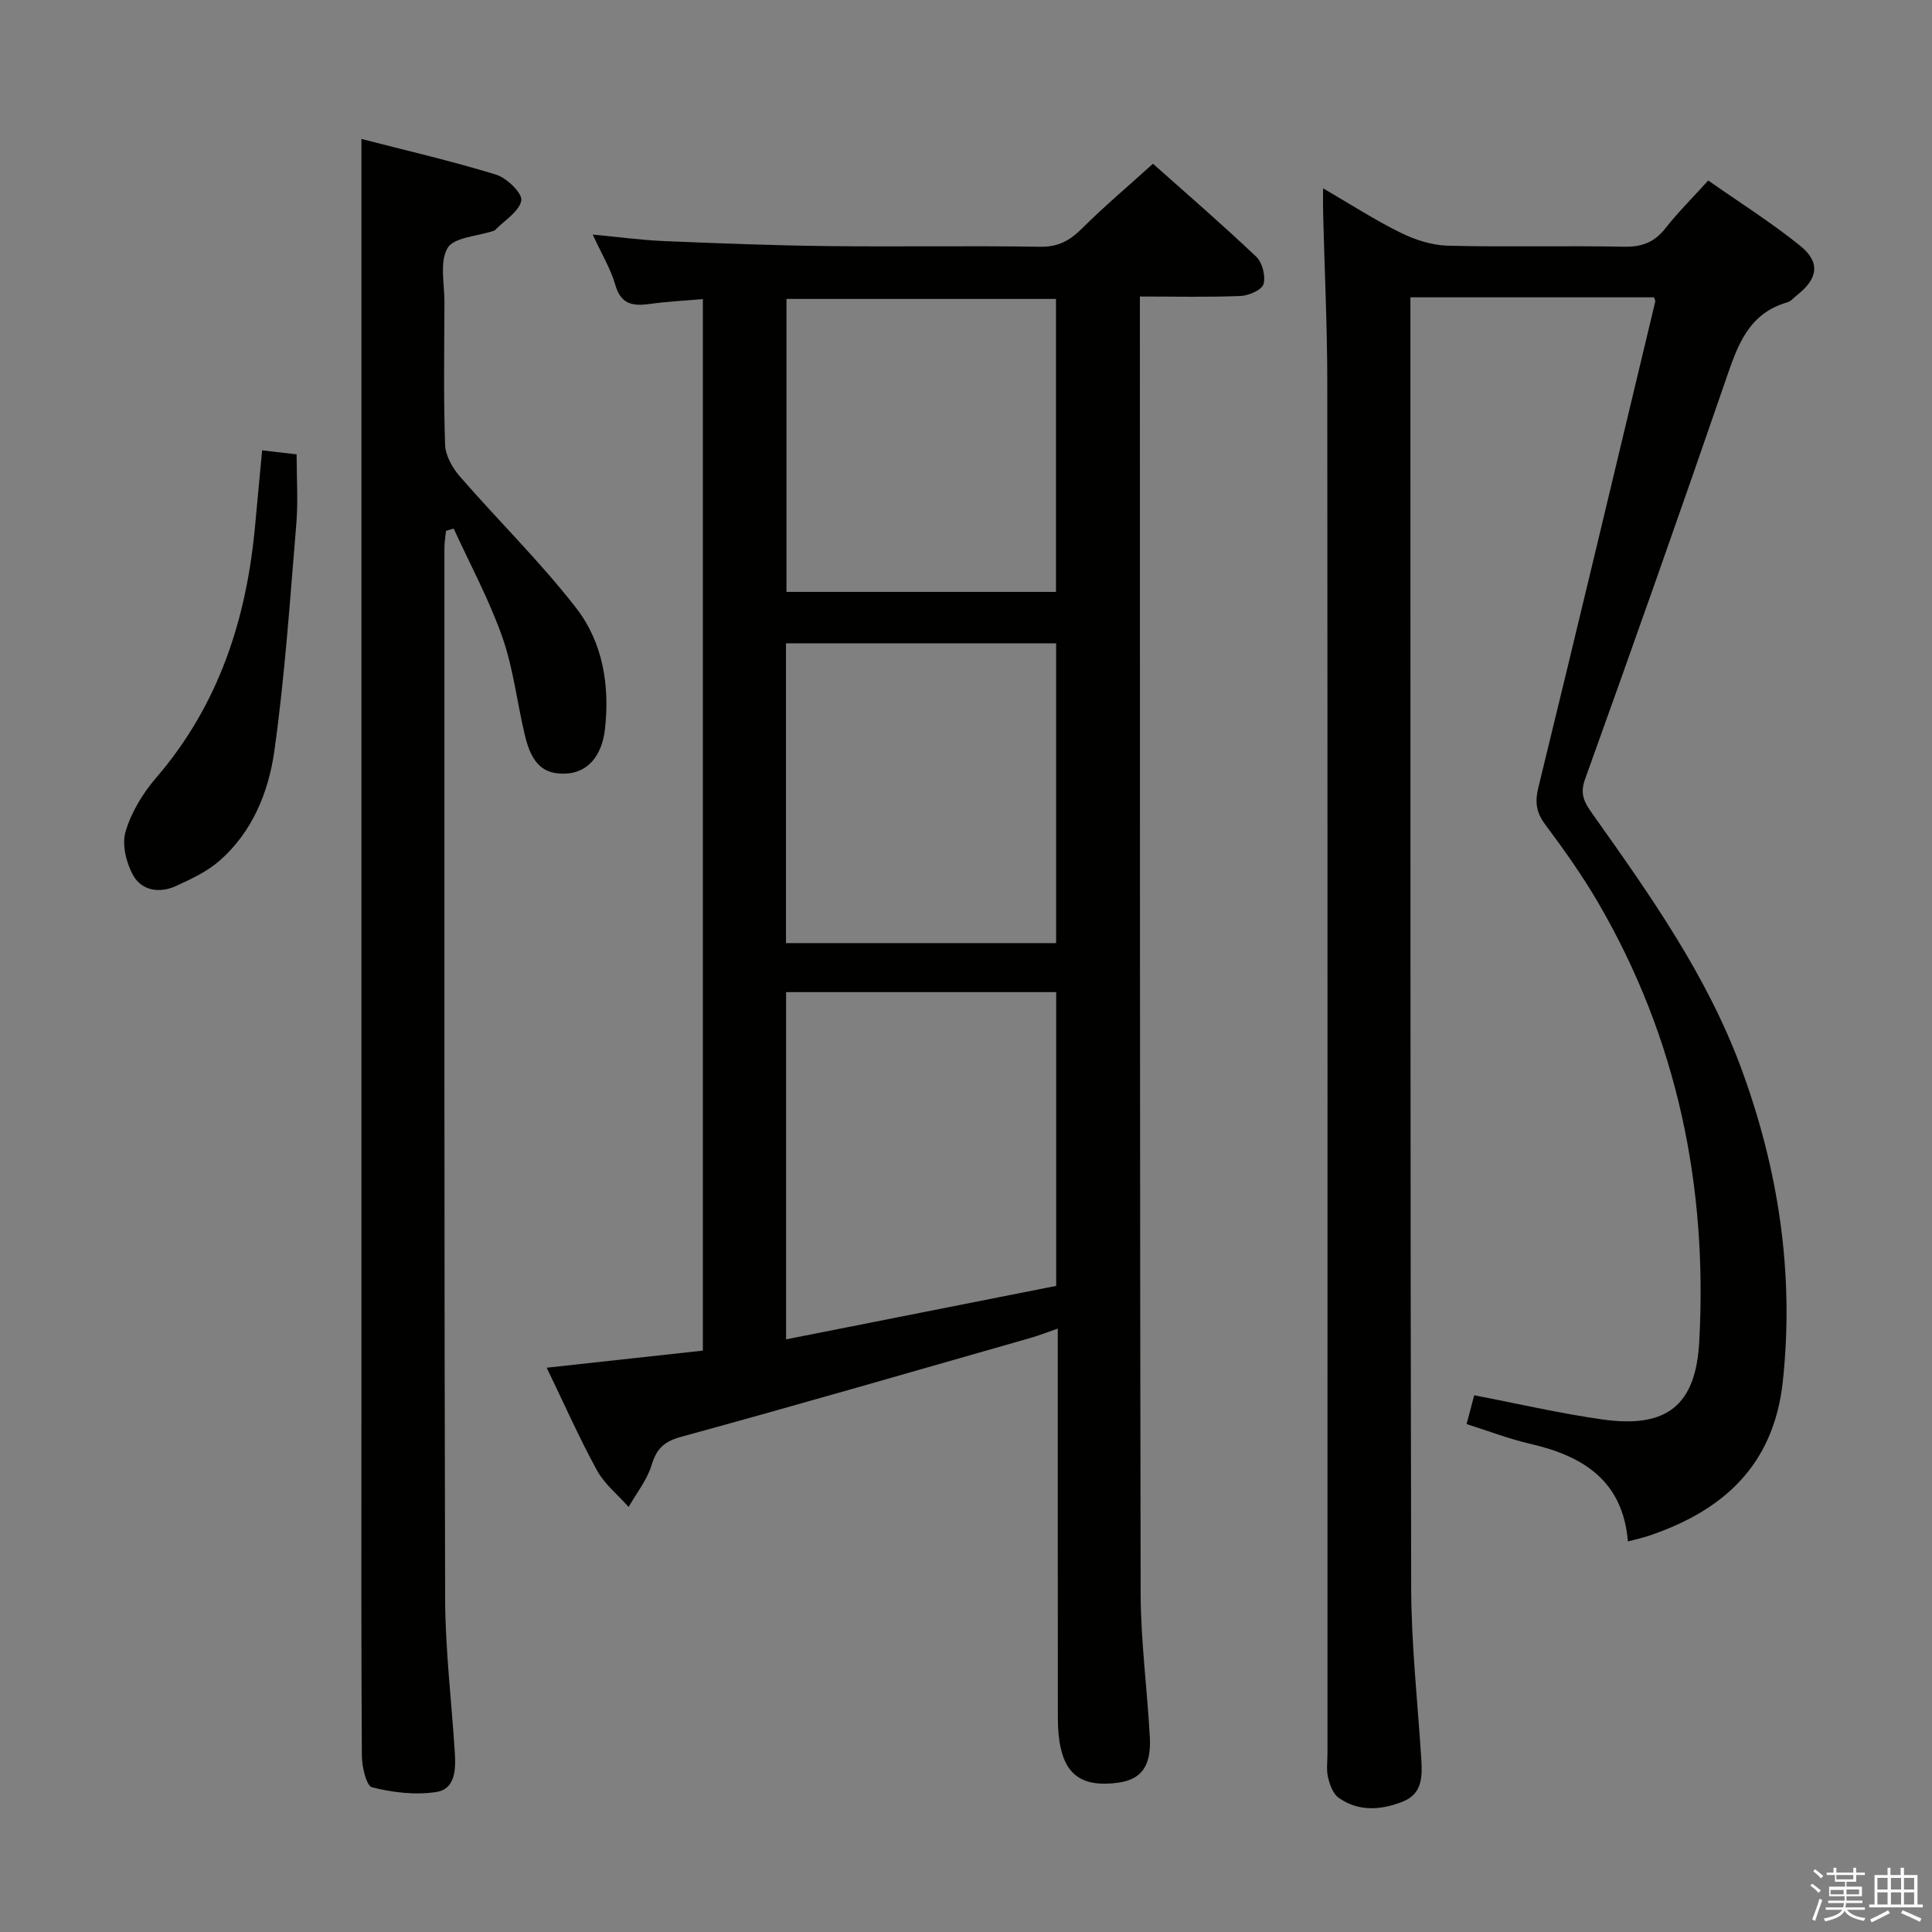<svg enable-background="new 0 0 400 400" viewBox="0 0 400 400" xmlns="http://www.w3.org/2000/svg"><rect x="0" y="0" width="400" height="400" fill="#808080" stroke="none"/><path d="m374.8 390.4.4-.4c.7.5 1.3 1 1.8 1.4l-.5.5c-.5-.6-1.1-1.1-1.7-1.5zm1 7.3-.6-.3c.5-1.4 1.1-2.8 1.5-4.3.2.1.4.2.6.3-.5 1.3-1 2.8-1.5 4.3zm-.4-10.3.4-.4c.4.3 1 .8 1.7 1.4l-.5.5c-.4-.5-1-1-1.6-1.5zm2.5.3h1.7v-1h.6v1h3.5v-1h.6v1h1.8v.5h-1.8v1.4h-2v1h3.2v2h-3.2v.9h3.3v.5h-3.4c0 .3-.1.6-.1.9h4v.5h-3.7c.7.9 1.9 1.5 3.8 1.7-.1.2-.2.4-.3.6-2.1-.4-3.5-1.1-4-2.1-.4 1-1.8 1.7-4 2.2-.1-.2-.2-.4-.3-.6 2.1-.4 3.4-1 3.8-1.8h-3.4v-.5h3.6c.1-.3.1-.6.2-.9h-3.3v-.5h3.4c0-.3 0-.6 0-.9h-3.2v-2h3.3v-1h-2.1v-1.4h-1.7v-.5zm1.1 3.5v1h2.7c0-.3 0-.4 0-.4 0-.2 0-.2 0-.2 0-.1 0-.2 0-.3h-2.7zm1.2-3v.9h3.5v-.9zm4.7 3h-2.6v.6.4h2.6z" fill="#fbfafc"/><path d="m393.6 386.7h.6v1.5h2.8v6.1h1.1v.6h-11.1v-.6h1.1v-6.1h2.7v-1.5h.6v1.5h2.1v-1.5zm-2.7 8.8.4.6c-1.2.6-2.5 1.3-3.8 1.9-.1-.2-.2-.4-.3-.6 1.2-.6 2.5-1.2 3.7-1.9zm-2.2-6.7v2.4h2.1v-2.4zm0 3v2.5h2.1v-2.5zm2.8-3v2.4h2.1v-2.4zm0 3v2.5h2.1v-2.5zm6 6.1c-1.4-.7-2.7-1.3-3.9-1.8l.3-.6c1.5.6 2.7 1.2 3.9 1.7zm-1.2-9.1h-2.1v2.4h2.1zm-2.1 3v2.5h2.1v-2.5z" fill="#fbfafc"/><g fill="#010100"><path d="m113.19 283.17c11.16-1.22 21.55-2.36 32.33-3.54 0-72.37 0-144.61 0-217.7-3.6.31-7.32.49-11 1-3.48.48-5.97.12-7.13-3.95-.94-3.3-2.8-6.33-4.67-10.41 5.38.5 10.03 1.14 14.7 1.34 11.3.47 22.61.91 33.92 1.04 14.66.17 29.33-.1 44 .14 3.73.06 6.13-1.26 8.65-3.76 4.59-4.57 9.56-8.76 14.72-13.43 6.6 5.88 14.16 12.4 21.39 19.26 1.26 1.2 1.98 4.02 1.49 5.67-.36 1.22-3.06 2.38-4.76 2.45-6.78.28-13.59.11-20.83.11v5.98c.02 87.5-.02 174.99.16 262.49.02 9.95 1.37 19.9 1.9 29.86.32 5.97-1.8 8.72-6.58 9.37-6.92.94-10.63-1.29-11.91-7.35-.41-1.92-.54-3.94-.55-5.91-.03-26.66-.02-53.32-.02-80.76-2.15.74-3.88 1.43-5.67 1.94-24.09 6.88-48.15 13.86-72.32 20.47-3.56.98-5.08 2.47-6.11 5.87-.94 3.08-3.12 5.78-4.75 8.65-2.22-2.51-4.99-4.72-6.56-7.59-3.66-6.68-6.74-13.67-10.4-21.24zm49.56-5.87c19.02-3.76 37.71-7.46 55.92-11.07 0-21.1 0-40.86 0-60.82-18.74 0-37.16 0-55.92 0zm-.02-144.11v62.07h55.93c0-20.88 0-41.42 0-62.07-18.76 0-37.19 0-55.93 0zm55.9-10.64c0-20.43 0-40.59 0-60.66-18.89 0-37.4 0-55.8 0v60.66z"/><path d="m273.93 38.99c5.78 3.36 10.78 6.6 16.09 9.21 2.99 1.47 6.47 2.59 9.76 2.67 12.16.31 24.33-.03 36.49.21 3.7.07 6.28-.94 8.55-3.83 2.56-3.26 5.52-6.2 8.85-9.88 6.43 4.51 13.01 8.66 19.02 13.5 4.26 3.43 3.71 6.83-.64 10.24-.66.51-1.25 1.27-1.99 1.48-8.15 2.33-10.36 9.08-12.78 16.12-9.51 27.63-19.25 55.19-29.14 82.69-1.13 3.15.01 4.91 1.58 7.12 11.83 16.7 23.7 33.39 30.84 52.82 7.67 20.89 10.94 42.33 8.56 64.61-1.85 17.39-12.31 26.86-27.89 32.06-1.22.41-2.5.67-4.19 1.13-1.05-12.59-9.28-17.7-20.22-20.21-4.32-.99-8.5-2.61-13.18-4.09.57-2.15 1.06-3.99 1.58-5.96 9.09 1.74 17.79 3.77 26.61 5.01 13.21 1.86 19.26-2.87 19.98-16.08 1.76-32.28-4.56-62.84-20.95-90.96-3.26-5.59-7.03-10.91-10.91-16.1-1.89-2.53-2.2-4.65-1.44-7.75 8.19-33.5 16.17-67.05 24.2-100.59.03-.14-.09-.32-.26-.85-16.57 0-33.26 0-50.44 0v5.76c.02 87.16-.04 174.32.16 261.48.03 11.79 1.34 23.57 2.09 35.35.23 3.64.24 7.24-3.82 8.85-4.49 1.78-9.15 2.14-13.3-.8-1.17-.83-1.83-2.71-2.19-4.23-.37-1.58-.11-3.31-.11-4.98 0-94.66.03-189.32-.04-283.97-.01-11.48-.56-22.95-.85-34.43-.05-1.6-.02-3.2-.02-5.6z"/><path d="m74.83 28.77c9.06 2.34 18.56 4.53 27.86 7.38 2.23.68 5.51 3.88 5.24 5.36-.43 2.3-3.48 4.11-5.42 6.11-.11.11-.29.16-.45.21-3.26 1.1-8.09 1.29-9.4 3.53-1.69 2.88-.62 7.41-.64 11.23-.04 9.83-.2 19.67.13 29.49.08 2.24 1.52 4.8 3.07 6.58 7.94 9.13 16.63 17.65 24.03 27.17 5.54 7.12 7.03 16.03 6 25.14-.63 5.56-3.59 8.97-8.03 9.19-4.62.24-7.12-1.93-8.54-7.88-1.62-6.77-2.38-13.82-4.67-20.35-2.71-7.73-6.66-15.02-10.08-22.5-.53.16-1.06.32-1.59.48-.11 1.2-.33 2.4-.33 3.61.01 72.48-.06 144.96.15 217.44.03 10.62 1.33 21.23 2 31.85.22 3.45.16 7.57-3.81 8.2-4.32.68-9.03.11-13.31-.96-1.2-.3-2.1-4.25-2.12-6.54-.15-22.99-.09-45.99-.09-68.98 0-80.31 0-160.62 0-240.93 0-8.11 0-16.22 0-24.83z"/><path d="m54.27 93.24c2.55.3 4.85.56 7.14.83 0 4.86.33 9.65-.06 14.38-1.31 15.7-2.36 31.45-4.55 47.04-1.2 8.52-4.56 16.8-11.4 22.76-2.55 2.22-5.8 3.73-8.92 5.17-3.37 1.57-7.08 1.02-8.87-2.13-1.46-2.58-2.41-6.39-1.62-9.08 1.17-4.01 3.56-7.95 6.32-11.16 13.04-15.14 18.79-33.01 20.53-52.5.45-4.97.93-9.93 1.43-15.31z"/></g></svg>